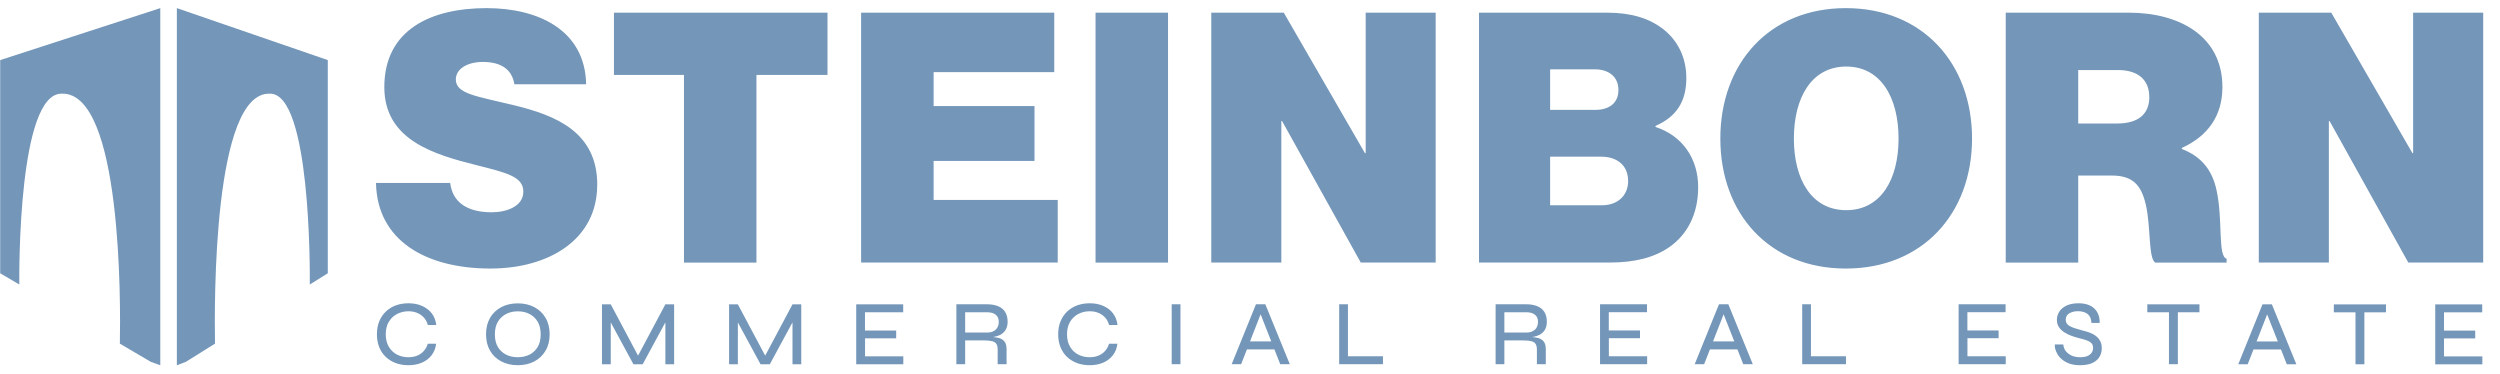 <svg width="147" height="22" viewBox="0 0 147 22" fill="none" xmlns="http://www.w3.org/2000/svg">
<g clip-path="url(#clip0_459_435)">
<path d="M35.115 10.877C35.115 14.084 32.28 15.79 28.837 15.79C25.044 15.79 22.171 14.146 22.109 10.757H26.471C26.614 11.928 27.51 12.482 28.918 12.482C29.753 12.482 30.772 12.153 30.772 11.269C30.772 10.384 29.795 10.16 27.999 9.706C25.552 9.089 22.598 8.248 22.598 5.123C22.598 1.753 25.329 0.478 28.614 0.478C31.63 0.478 34.404 1.753 34.465 4.956H30.245C30.122 4.154 29.553 3.642 28.391 3.642C27.452 3.642 26.802 4.072 26.802 4.669C26.802 5.534 28.045 5.654 30.226 6.189C32.673 6.786 35.119 7.752 35.119 10.873L35.115 10.877ZM36.096 4.406H40.217V15.441H44.479V4.406H48.657V0.745H36.1V4.402L36.096 4.406ZM54.897 9.462H60.829V6.236H54.897V4.243H61.99V0.745H50.634V15.437H62.194V11.757H54.897V9.458V9.462ZM64.418 15.441H68.68V0.745H64.418V15.437V15.441ZM80.302 9.008H80.26L75.486 0.745H71.223V15.437H75.343V7.116H75.385L80.013 15.437H84.418V0.745H80.302V9.004V9.008ZM99.852 11.001C99.852 12.583 99.221 13.773 98.179 14.514C97.302 15.13 96.159 15.437 94.651 15.437H86.965V0.745H94.509C95.936 0.745 96.994 1.094 97.771 1.691C98.648 2.37 99.156 3.378 99.156 4.588C99.156 5.984 98.564 6.868 97.344 7.403V7.465C98.933 7.981 99.852 9.334 99.852 11.001ZM91.147 6.461H93.797C94.613 6.461 95.163 6.069 95.163 5.29C95.163 4.51 94.593 4.076 93.778 4.076H91.147V6.461ZM95.732 10.633C95.732 9.687 95.04 9.214 94.163 9.214H91.147V12.071H94.186C95.101 12.071 95.736 11.517 95.736 10.633H95.732ZM115.956 8.147C115.956 12.544 113.059 15.79 108.535 15.79C104.011 15.79 101.156 12.544 101.156 8.147C101.156 3.75 104.011 0.478 108.535 0.478C113.059 0.478 115.956 3.746 115.956 8.143V8.147ZM111.635 8.147C111.635 5.743 110.597 3.913 108.558 3.913C106.519 3.913 105.48 5.743 105.48 8.147C105.48 10.551 106.519 12.358 108.558 12.358C110.597 12.358 111.635 10.551 111.635 8.147ZM130.924 15.216V15.441H126.723C126.316 15.154 126.477 13.343 126.173 12.029C125.908 10.896 125.419 10.322 124.177 10.322H122.199V15.441H117.937V0.745H125.173C128.151 0.745 130.678 2.122 130.678 5.123C130.678 6.806 129.824 8 128.293 8.698V8.76C129.474 9.214 130.086 10.036 130.332 11.183C130.72 12.951 130.393 15.068 130.924 15.212V15.216ZM126.377 5.701C126.377 4.735 125.765 4.119 124.542 4.119H122.199V7.263H124.484C125.708 7.263 126.381 6.728 126.381 5.701H126.377ZM141.892 0.745V9.004H141.85L137.079 0.745H132.817V15.437H136.937V7.116H136.979L141.607 15.437H146.012V0.745H141.896H141.892Z" fill="#7396B9"/>
<path d="M22.863 18.919C22.744 19.116 22.682 19.365 22.682 19.655C22.682 19.946 22.744 20.191 22.863 20.392C22.982 20.594 23.144 20.745 23.344 20.85C23.544 20.954 23.767 21.005 24.013 21.005C24.202 21.005 24.375 20.974 24.529 20.912C24.683 20.85 24.809 20.76 24.917 20.64C25.025 20.52 25.106 20.377 25.156 20.21H25.644C25.613 20.474 25.521 20.702 25.379 20.888C25.233 21.078 25.044 21.222 24.809 21.323C24.575 21.424 24.309 21.474 24.013 21.474C23.744 21.474 23.498 21.431 23.275 21.35C23.051 21.268 22.855 21.148 22.69 20.993C22.524 20.838 22.394 20.648 22.301 20.419C22.209 20.194 22.163 19.938 22.163 19.655C22.163 19.372 22.209 19.113 22.301 18.892C22.394 18.667 22.524 18.477 22.69 18.318C22.855 18.159 23.051 18.038 23.275 17.957C23.498 17.876 23.744 17.833 24.013 17.833C24.313 17.833 24.582 17.883 24.817 17.988C25.052 18.093 25.24 18.236 25.387 18.426C25.533 18.616 25.621 18.845 25.652 19.109H25.156C25.11 18.938 25.033 18.795 24.925 18.674C24.817 18.554 24.686 18.465 24.532 18.399C24.379 18.337 24.206 18.302 24.017 18.302C23.775 18.302 23.552 18.357 23.348 18.461C23.148 18.566 22.986 18.717 22.867 18.919H22.863ZM32.076 18.686C32.238 18.957 32.319 19.283 32.319 19.659C32.319 20.035 32.238 20.353 32.076 20.625C31.915 20.896 31.696 21.105 31.415 21.253C31.134 21.4 30.811 21.474 30.445 21.474C30.08 21.474 29.761 21.4 29.48 21.253C29.199 21.105 28.976 20.896 28.818 20.625C28.66 20.353 28.579 20.032 28.579 19.659C28.579 19.287 28.66 18.957 28.818 18.686C28.976 18.415 29.199 18.205 29.48 18.058C29.761 17.911 30.084 17.837 30.445 17.837C30.807 17.837 31.134 17.911 31.415 18.058C31.696 18.205 31.915 18.415 32.076 18.686ZM31.792 19.659C31.792 19.365 31.734 19.116 31.615 18.915C31.495 18.717 31.338 18.566 31.134 18.461C30.934 18.357 30.703 18.306 30.445 18.306C30.188 18.306 29.964 18.357 29.761 18.461C29.557 18.566 29.395 18.717 29.276 18.915C29.157 19.113 29.099 19.361 29.099 19.659C29.099 19.958 29.157 20.206 29.276 20.404C29.395 20.602 29.557 20.753 29.761 20.854C29.964 20.954 30.191 21.005 30.445 21.005C30.699 21.005 30.934 20.954 31.134 20.854C31.334 20.753 31.495 20.602 31.615 20.404C31.734 20.206 31.792 19.958 31.792 19.659ZM37.52 20.916L35.912 17.895H35.396V21.42H35.912V18.957L37.247 21.42H37.789L39.124 18.954V21.42H39.639V17.895H39.124L37.516 20.916H37.52ZM44.995 20.916L43.386 17.895H42.871V21.42H43.386V18.957L44.721 21.42H45.264L46.599 18.954V21.42H47.114V17.895H46.599L44.991 20.916H44.995ZM50.861 19.892H52.696V19.434H50.861V18.36H53.108V17.895H50.346V21.42H53.115V20.954H50.865V19.896L50.861 19.892ZM58.636 19.76C58.555 19.787 58.47 19.803 58.382 19.818C58.517 19.83 58.636 19.849 58.74 19.876C58.882 19.915 58.994 19.989 59.071 20.09C59.148 20.194 59.186 20.346 59.186 20.547V21.416H58.663V20.563C58.663 20.423 58.64 20.311 58.593 20.233C58.547 20.152 58.467 20.097 58.351 20.066C58.236 20.035 58.074 20.016 57.867 20.016H56.751V21.416H56.235V17.891H58.036C58.286 17.891 58.505 17.93 58.686 18.004C58.867 18.077 59.005 18.19 59.101 18.341C59.197 18.492 59.248 18.682 59.248 18.915C59.248 19.074 59.221 19.209 59.171 19.318C59.121 19.43 59.047 19.52 58.959 19.593C58.87 19.667 58.763 19.721 58.64 19.76H58.636ZM58.551 19.384C58.667 19.268 58.728 19.116 58.728 18.926C58.728 18.736 58.67 18.605 58.551 18.508C58.436 18.411 58.263 18.36 58.032 18.36H56.751V19.555H58.032C58.263 19.555 58.436 19.496 58.551 19.38V19.384ZM63.406 18.461C63.606 18.357 63.829 18.302 64.076 18.302C64.264 18.302 64.437 18.333 64.591 18.399C64.745 18.461 64.876 18.554 64.983 18.674C65.091 18.795 65.168 18.938 65.214 19.109H65.71C65.68 18.845 65.587 18.616 65.445 18.426C65.303 18.236 65.11 18.089 64.876 17.988C64.641 17.883 64.376 17.833 64.072 17.833C63.802 17.833 63.556 17.876 63.333 17.957C63.11 18.038 62.914 18.163 62.748 18.318C62.583 18.477 62.452 18.667 62.36 18.892C62.267 19.116 62.221 19.372 62.221 19.655C62.221 19.938 62.267 20.191 62.36 20.419C62.452 20.644 62.583 20.838 62.748 20.993C62.914 21.148 63.11 21.268 63.333 21.35C63.556 21.431 63.802 21.474 64.072 21.474C64.368 21.474 64.633 21.424 64.868 21.323C65.103 21.222 65.291 21.078 65.437 20.888C65.584 20.702 65.672 20.474 65.703 20.21H65.214C65.164 20.377 65.083 20.52 64.976 20.64C64.868 20.76 64.737 20.85 64.587 20.912C64.433 20.974 64.264 21.005 64.072 21.005C63.829 21.005 63.606 20.954 63.402 20.85C63.198 20.745 63.041 20.594 62.921 20.392C62.802 20.191 62.741 19.946 62.741 19.655C62.741 19.365 62.802 19.116 62.921 18.919C63.041 18.721 63.202 18.57 63.402 18.461H63.406ZM68.896 21.416H69.411V17.891H68.896V21.416ZM74.401 17.891L75.84 21.416H75.278L74.935 20.543H73.32L72.977 21.416H72.423L73.851 17.891H74.401ZM74.751 20.074L74.124 18.48L73.501 20.074H74.751ZM79.259 17.891H78.744V21.416H81.318V20.95H79.259V17.895V17.891ZM90.343 19.76C90.262 19.787 90.177 19.803 90.089 19.818C90.223 19.83 90.343 19.849 90.446 19.876C90.589 19.915 90.7 19.989 90.777 20.09C90.854 20.194 90.893 20.346 90.893 20.547V21.416H90.37V20.563C90.37 20.423 90.346 20.311 90.3 20.233C90.254 20.152 90.173 20.097 90.058 20.066C89.942 20.035 89.781 20.016 89.573 20.016H88.457V21.416H87.942V17.891H89.742C89.993 17.891 90.212 17.93 90.392 18.004C90.573 18.077 90.712 18.19 90.808 18.341C90.904 18.492 90.954 18.682 90.954 18.915C90.954 19.074 90.927 19.209 90.877 19.318C90.827 19.43 90.754 19.52 90.666 19.593C90.577 19.667 90.469 19.721 90.346 19.76H90.343ZM90.258 19.384C90.373 19.268 90.435 19.116 90.435 18.926C90.435 18.736 90.377 18.605 90.258 18.508C90.142 18.411 89.969 18.36 89.739 18.36H88.457V19.555H89.739C89.969 19.555 90.142 19.496 90.258 19.38V19.384ZM94.597 19.888H96.432V19.43H94.597V18.357H96.844V17.891H94.082V21.416H96.852V20.95H94.601V19.892L94.597 19.888ZM101.626 17.891L103.064 21.416H102.503L102.16 20.543H100.545L100.202 21.416H99.648L101.076 17.891H101.626ZM101.976 20.074L101.349 18.48L100.725 20.074H101.976ZM106.484 17.891H105.969V21.416H108.543V20.95H106.484V17.895V17.891ZM115.682 19.888H117.518V19.43H115.682V18.357H117.929V17.891H115.167V21.416H117.937V20.95H115.686V19.892L115.682 19.888ZM123.234 19.748C123.126 19.671 123.007 19.609 122.872 19.558C122.738 19.508 122.599 19.465 122.457 19.434C122.265 19.384 122.107 19.337 121.98 19.295C121.853 19.252 121.753 19.206 121.676 19.159C121.599 19.113 121.545 19.062 121.514 19.004C121.484 18.946 121.464 18.88 121.464 18.806C121.464 18.632 121.534 18.504 121.676 18.422C121.818 18.341 121.984 18.298 122.184 18.298C122.415 18.298 122.599 18.353 122.746 18.457C122.888 18.566 122.965 18.74 122.976 18.988H123.461C123.469 18.636 123.365 18.357 123.153 18.147C122.938 17.938 122.622 17.833 122.207 17.833C121.938 17.833 121.711 17.876 121.518 17.965C121.33 18.054 121.187 18.17 121.091 18.318C120.995 18.465 120.945 18.628 120.945 18.802C120.945 18.969 120.984 19.113 121.061 19.229C121.137 19.345 121.241 19.446 121.368 19.531C121.495 19.613 121.634 19.683 121.788 19.741C121.941 19.799 122.095 19.845 122.253 19.884C122.434 19.927 122.584 19.973 122.707 20.016C122.83 20.062 122.922 20.117 122.98 20.183C123.042 20.249 123.073 20.338 123.073 20.45C123.073 20.563 123.046 20.66 122.988 20.741C122.93 20.823 122.849 20.888 122.738 20.935C122.626 20.982 122.488 21.005 122.319 21.005C122.126 21.005 121.953 20.974 121.811 20.908C121.668 20.842 121.549 20.753 121.464 20.64C121.38 20.528 121.334 20.4 121.322 20.256H120.826C120.814 20.322 120.822 20.404 120.845 20.505C120.868 20.605 120.914 20.714 120.98 20.826C121.045 20.939 121.137 21.044 121.253 21.14C121.368 21.237 121.515 21.319 121.688 21.381C121.861 21.443 122.068 21.474 122.303 21.474C122.599 21.474 122.846 21.431 123.034 21.342C123.223 21.253 123.361 21.133 123.45 20.985C123.538 20.834 123.584 20.667 123.584 20.485C123.584 20.311 123.553 20.163 123.488 20.047C123.423 19.931 123.342 19.83 123.23 19.752L123.234 19.748ZM126.265 18.36H127.535V21.416H128.058V18.36H129.328V17.895H126.262V18.36H126.265ZM133.586 17.895L135.025 21.42H134.463L134.121 20.547H132.505L132.163 21.42H131.609L133.036 17.895H133.586ZM133.936 20.078L133.309 18.484L132.686 20.078H133.936ZM137.233 18.364H138.503V21.42H139.026V18.364H140.295V17.899H137.229V18.364H137.233ZM143.708 20.954V19.896H145.543V19.438H143.708V18.364H145.954V17.899H143.192V21.424H145.962V20.958H143.711L143.708 20.954Z" fill="#7396B9"/>
<path d="M1.135 16.732C1.128 15.949 1.074 5.452 3.636 5.507C7.163 5.41 7.094 17.79 7.048 20.206L8.86 21.272L9.425 21.478V0.478L0.012 3.533V16.069L1.135 16.728V16.732Z" fill="#7396B9"/>
<path d="M18.216 16.732C18.224 15.949 18.273 5.452 15.861 5.507C12.534 5.41 12.599 17.79 12.642 20.206L10.934 21.272L10.399 21.478V0.478L19.274 3.533V16.069L18.216 16.728V16.732Z" fill="#7396B9"/>
</g>
<defs>
<clipPath id="clip0_459_435">
<rect width="146" height="21" fill="white" transform="translate(0.012 0.478)"/>
</clipPath>
</defs>
</svg>
